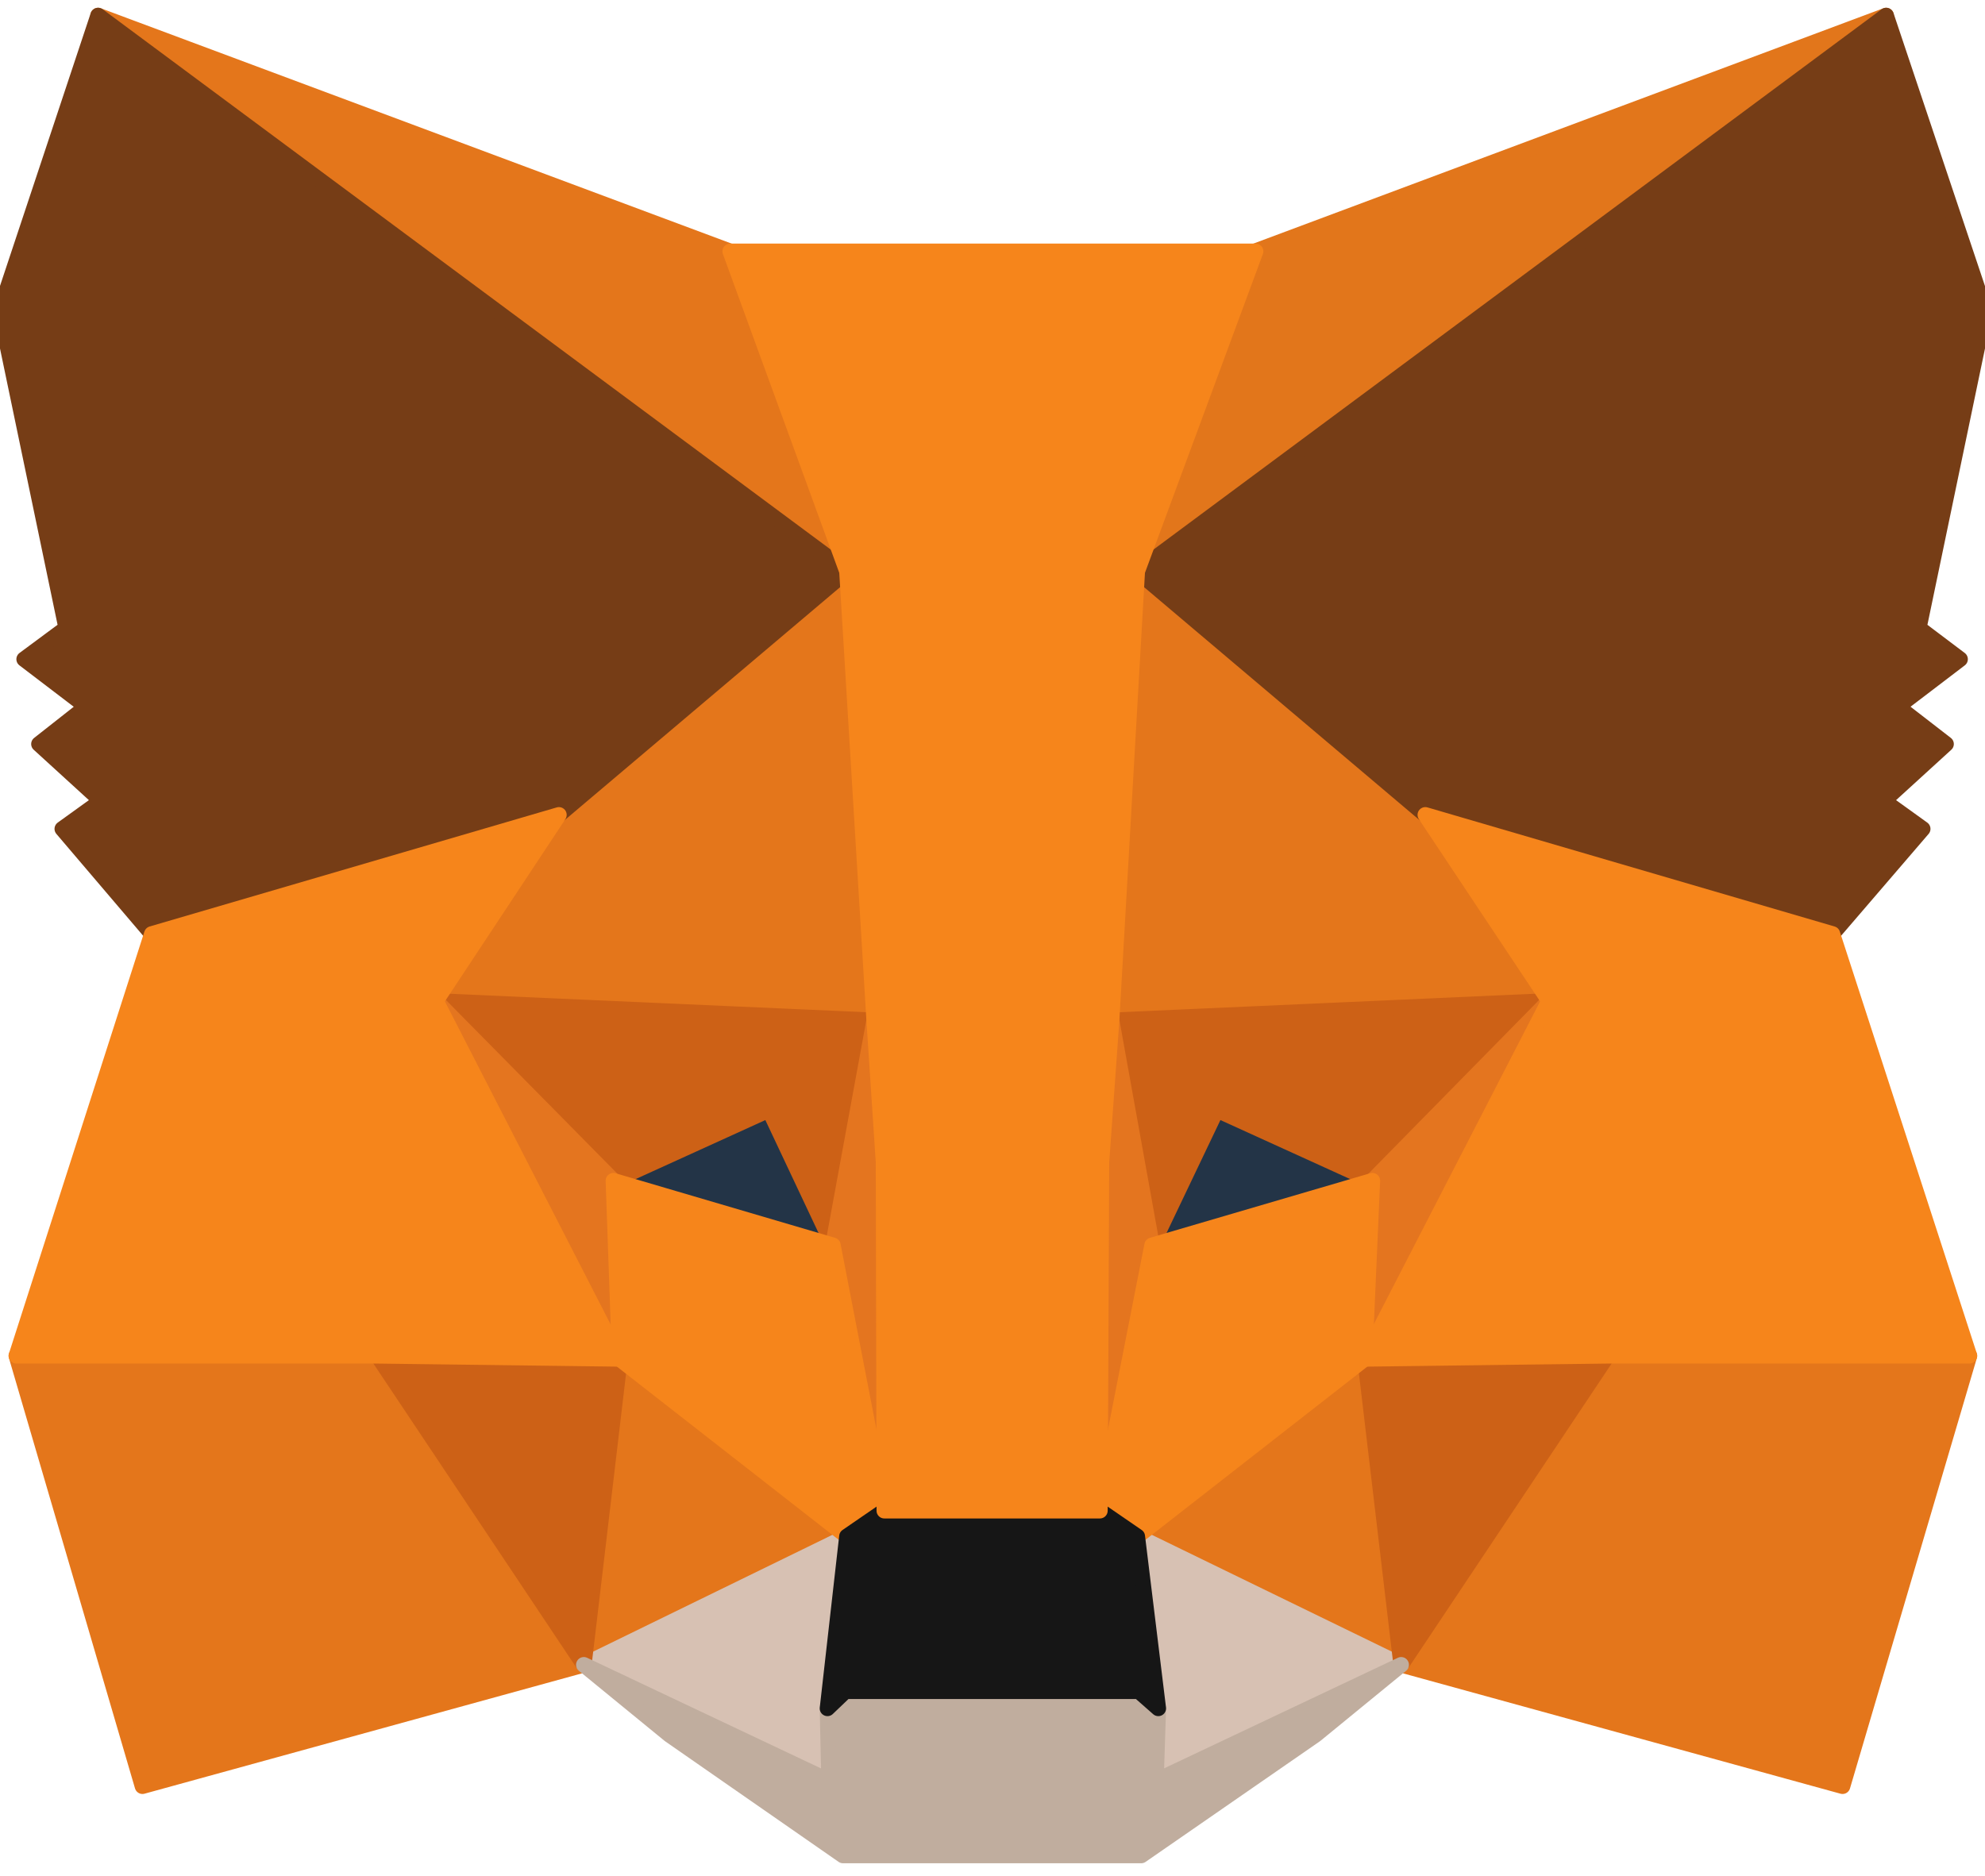 <svg width="128" height="121" viewBox="0 0 128 121" fill="none" xmlns="http://www.w3.org/2000/svg">
<g id="metamask">
<path id="Vector" d="M121.625 1L71.68 38.095L80.916 16.209L121.625 1Z" fill="#E2761B" stroke="#E2761B" stroke-linecap="round" stroke-linejoin="round"/>
<g id="Group">
<path id="Vector_2" d="M6.325 1L55.868 38.446L47.084 16.209L6.325 1Z" fill="#E4761B" stroke="#E4761B" stroke-linecap="round" stroke-linejoin="round"/>
<path id="Vector_3" d="M103.655 86.986L90.353 107.365L118.814 115.196L126.996 87.438L103.655 86.986Z" fill="#E4761B" stroke="#E4761B" stroke-linecap="round" stroke-linejoin="round"/>
<path id="Vector_4" d="M1.054 87.438L9.186 115.196L37.647 107.365L24.345 86.986L1.054 87.438Z" fill="#E4761B" stroke="#E4761B" stroke-linecap="round" stroke-linejoin="round"/>
<path id="Vector_5" d="M36.041 52.551L28.11 64.548L56.37 65.803L55.366 35.434L36.041 52.551Z" fill="#E4761B" stroke="#E4761B" stroke-linecap="round" stroke-linejoin="round"/>
<path id="Vector_6" d="M91.909 52.551L72.332 35.083L71.68 65.803L99.89 64.548L91.909 52.551Z" fill="#E4761B" stroke="#E4761B" stroke-linecap="round" stroke-linejoin="round"/>
<path id="Vector_7" d="M37.647 107.365L54.613 99.083L39.956 87.638L37.647 107.365Z" fill="#E4761B" stroke="#E4761B" stroke-linecap="round" stroke-linejoin="round"/>
<path id="Vector_8" d="M73.336 99.083L90.353 107.365L87.994 87.638L73.336 99.083Z" fill="#E4761B" stroke="#E4761B" stroke-linecap="round" stroke-linejoin="round"/>
</g>
<g id="Group_2">
<path id="Vector_9" d="M90.353 107.365L73.337 99.083L74.692 110.176L74.541 114.845L90.353 107.365Z" fill="#D7C1B3" stroke="#D7C1B3" stroke-linecap="round" stroke-linejoin="round"/>
<path id="Vector_10" d="M37.647 107.365L53.459 114.845L53.358 110.176L54.613 99.083L37.647 107.365Z" fill="#D7C1B3" stroke="#D7C1B3" stroke-linecap="round" stroke-linejoin="round"/>
</g>
<path id="Vector_11" d="M53.71 80.31L39.554 76.144L49.544 71.576L53.71 80.31Z" fill="#233447" stroke="#233447" stroke-linecap="round" stroke-linejoin="round"/>
<path id="Vector_12" d="M74.24 80.31L78.406 71.576L88.445 76.144L74.24 80.31Z" fill="#233447" stroke="#233447" stroke-linecap="round" stroke-linejoin="round"/>
<g id="Group_3">
<path id="Vector_13" d="M37.647 107.366L40.056 86.986L24.345 87.438L37.647 107.366Z" fill="#CD6116" stroke="#CD6116" stroke-linecap="round" stroke-linejoin="round"/>
<path id="Vector_14" d="M87.944 86.986L90.353 107.366L103.655 87.438L87.944 86.986Z" fill="#CD6116" stroke="#CD6116" stroke-linecap="round" stroke-linejoin="round"/>
<path id="Vector_15" d="M99.89 64.548L71.68 65.803L74.29 80.31L78.457 71.576L88.496 76.144L99.89 64.548Z" fill="#CD6116" stroke="#CD6116" stroke-linecap="round" stroke-linejoin="round"/>
<path id="Vector_16" d="M39.555 76.144L49.594 71.576L53.71 80.31L56.37 65.803L28.11 64.548L39.555 76.144Z" fill="#CD6116" stroke="#CD6116" stroke-linecap="round" stroke-linejoin="round"/>
</g>
<g id="Group_4">
<path id="Vector_17" d="M28.11 64.548L39.956 87.638L39.555 76.144L28.11 64.548Z" fill="#E4751F" stroke="#E4751F" stroke-linecap="round" stroke-linejoin="round"/>
<path id="Vector_18" d="M88.496 76.144L87.994 87.638L99.89 64.548L88.496 76.144Z" fill="#E4751F" stroke="#E4751F" stroke-linecap="round" stroke-linejoin="round"/>
<path id="Vector_19" d="M56.37 65.803L53.71 80.31L57.023 97.427L57.776 74.889L56.37 65.803Z" fill="#E4751F" stroke="#E4751F" stroke-linecap="round" stroke-linejoin="round"/>
<path id="Vector_20" d="M71.68 65.803L70.325 74.838L70.927 97.427L74.29 80.31L71.68 65.803Z" fill="#E4751F" stroke="#E4751F" stroke-linecap="round" stroke-linejoin="round"/>
</g>
<path id="Vector_21" d="M74.29 80.31L70.927 97.427L73.336 99.083L87.994 87.638L88.496 76.144L74.29 80.31Z" fill="#F6851B" stroke="#F6851B" stroke-linecap="round" stroke-linejoin="round"/>
<path id="Vector_22" d="M39.554 76.144L39.956 87.638L54.613 99.083L57.023 97.427L53.71 80.31L39.554 76.144Z" fill="#F6851B" stroke="#F6851B" stroke-linecap="round" stroke-linejoin="round"/>
<path id="Vector_23" d="M74.541 114.845L74.692 110.176L73.437 109.072H54.513L53.358 110.176L53.459 114.845L37.647 107.365L43.169 111.883L54.362 119.664H73.588L84.831 111.883L90.353 107.365L74.541 114.845Z" fill="#C0AD9E" stroke="#C0AD9E" stroke-linecap="round" stroke-linejoin="round"/>
<path id="Vector_24" d="M73.336 99.083L70.927 97.427H57.023L54.613 99.083L53.358 110.176L54.513 109.072H73.437L74.692 110.176L73.336 99.083Z" fill="#161616" stroke="#161616" stroke-linecap="round" stroke-linejoin="round"/>
<g id="Group_5">
<path id="Vector_25" d="M123.733 40.504L128 20.024L121.625 1L73.336 36.84L91.909 52.551L118.162 60.231L123.984 53.455L121.474 51.648L125.49 47.983L122.378 45.574L126.394 42.512L123.733 40.504Z" fill="#763D16" stroke="#763D16" stroke-linecap="round" stroke-linejoin="round"/>
<path id="Vector_26" d="M0 20.024L4.267 40.504L1.556 42.512L5.572 45.574L2.51 47.983L6.525 51.648L4.016 53.455L9.788 60.231L36.041 52.551L54.613 36.84L6.325 1L0 20.024Z" fill="#763D16" stroke="#763D16" stroke-linecap="round" stroke-linejoin="round"/>
</g>
<path id="Vector_27" d="M118.162 60.231L91.909 52.551L99.89 64.548L87.994 87.638L103.655 87.438H126.996L118.162 60.231Z" fill="#F6851B" stroke="#F6851B" stroke-linecap="round" stroke-linejoin="round"/>
<path id="Vector_28" d="M36.041 52.551L9.788 60.231L1.054 87.438H24.345L39.956 87.638L28.11 64.548L36.041 52.551Z" fill="#F6851B" stroke="#F6851B" stroke-linecap="round" stroke-linejoin="round"/>
<path id="Vector_29" d="M71.68 65.803L73.336 36.84L80.966 16.209H47.084L54.613 36.84L56.37 65.803L56.972 74.939L57.023 97.427H70.927L71.027 74.939L71.68 65.803Z" fill="#F6851B" stroke="#F6851B" stroke-linecap="round" stroke-linejoin="round"/>
</g>
</svg>
